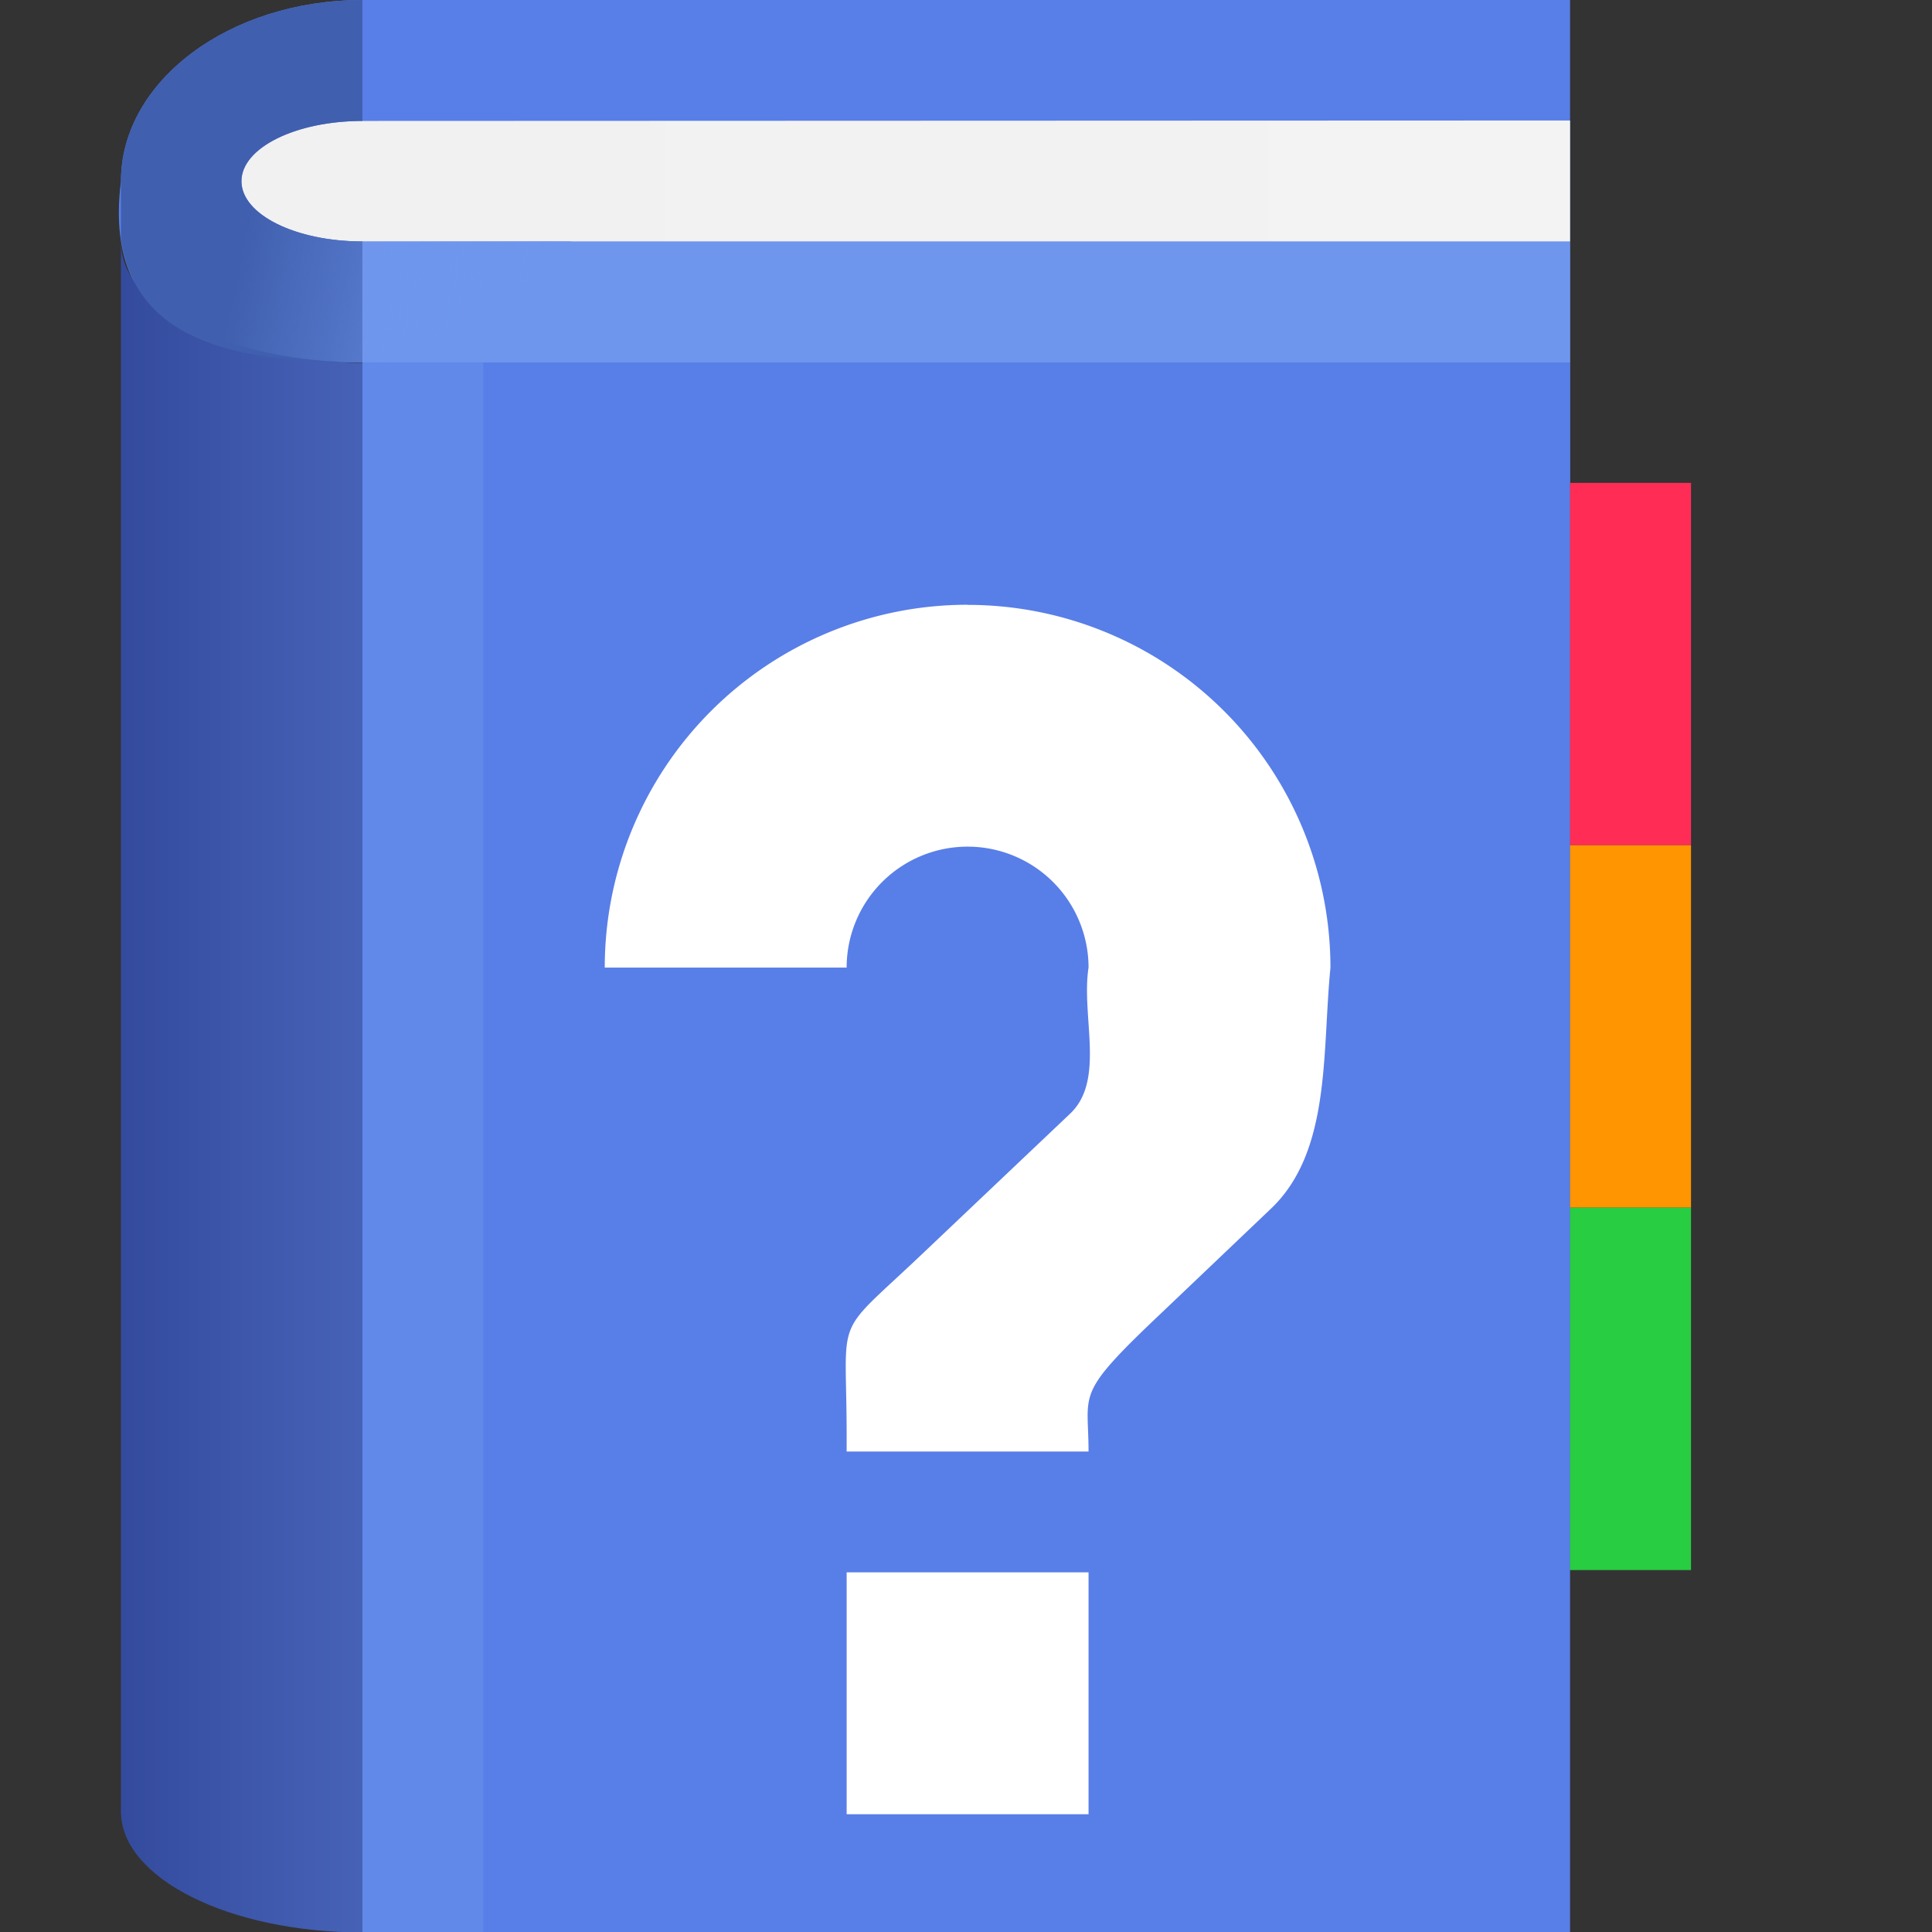 <svg height="16" viewBox="0 0 4.233 4.233" width="16" xmlns="http://www.w3.org/2000/svg" xmlns:xlink="http://www.w3.org/1999/xlink"><rect x="0" y="0" width="4.233" height="4.233" fill="#333333" stroke="none"/><linearGradient id="a" gradientUnits="userSpaceOnUse" x1=".265" x2=".794" y1="2.117" y2="2.117"><stop offset="0" stop-color="#344b9d"/><stop offset="1" stop-color="#4662b7"/></linearGradient><linearGradient id="b" gradientTransform="matrix(1 0 0 -1 0 293.823)" gradientUnits="userSpaceOnUse" x1=".794" x2="3.44" y1="293.428" y2="293.428"><stop offset="0" stop-color="#f1f1f1"/><stop offset="1" stop-color="#f3f3f3"/></linearGradient><linearGradient id="c" gradientUnits="userSpaceOnUse" x1="1.191" x2=".529" y1=".661" y2=".529"><stop offset="0" stop-color="#6f96ed"/><stop offset="1" stop-color="#6f96ed" stop-opacity="0"/></linearGradient><path d="m.794 0c-.292 0-.529.178-.529.397-.044.35.237.397.529.397l0 2.646h2.646v-3.44z" fill="#587ee8"/><path d="m.794.794h2.646v3.44h-2.646z" fill="#587ee8"/><path d="m.794.529h2.646v.265h-2.646z" fill="#6f96ed"/><path d="m.265.529 0 3.44c-0.0.146.237.265.529.265v-.529l-0-2.91c-.292 0-.529-.118-.529-.265z" fill="url(#a)"/><path d="m.794.265c-.146-0-.265.059-.265.132-0.0.073.118.132.265.132h2.646v-.265z" fill="url(#b)"/><path d="m3.44 1.058h.265v.794h-.265z" fill="#ff2d55"/><path d="m3.44 1.852h.265v.794h-.265z" fill="#ff9500"/><path d="m3.44 2.646h.265v.794h-.265z" fill="#28cd41"/><path d="m.794 0c-.292 0-.529.178-.529.397v.126c.033.236.277.271.529.271v-.265c-.146 0-.265-.059-.265-.132-0-.073.118-.132.265-.132z" fill="#405fae" stroke-width=".265"/><path d="m.265.529c-0.0.146.237.265.529.265.189-0.0.363-.183.458-.265h-.458c-.146 0-.265-.059-.265-.132z" fill="url(#c)"/><path d="m.794.794h.265v3.44h-.265z" fill="#6089e9"/><path d="m8 5a3 3 0 0 0 -3 3h2a1.0 1 0 0 1 1-1 1.0 1 0 0 1 1 1c-.063.406.144.939-.16 1.215l-1.24 1.176c-.72.681-.6.45-.6 1.477v.133h2c0-.5-.12-.461.6-1.143l.9-.857c.506-.473.43-1.286.5-2a3 3 0 0 0 -3-3zm-1 8v2h2v-2z" fill="#fff" transform="scale(.265)"/></svg>
